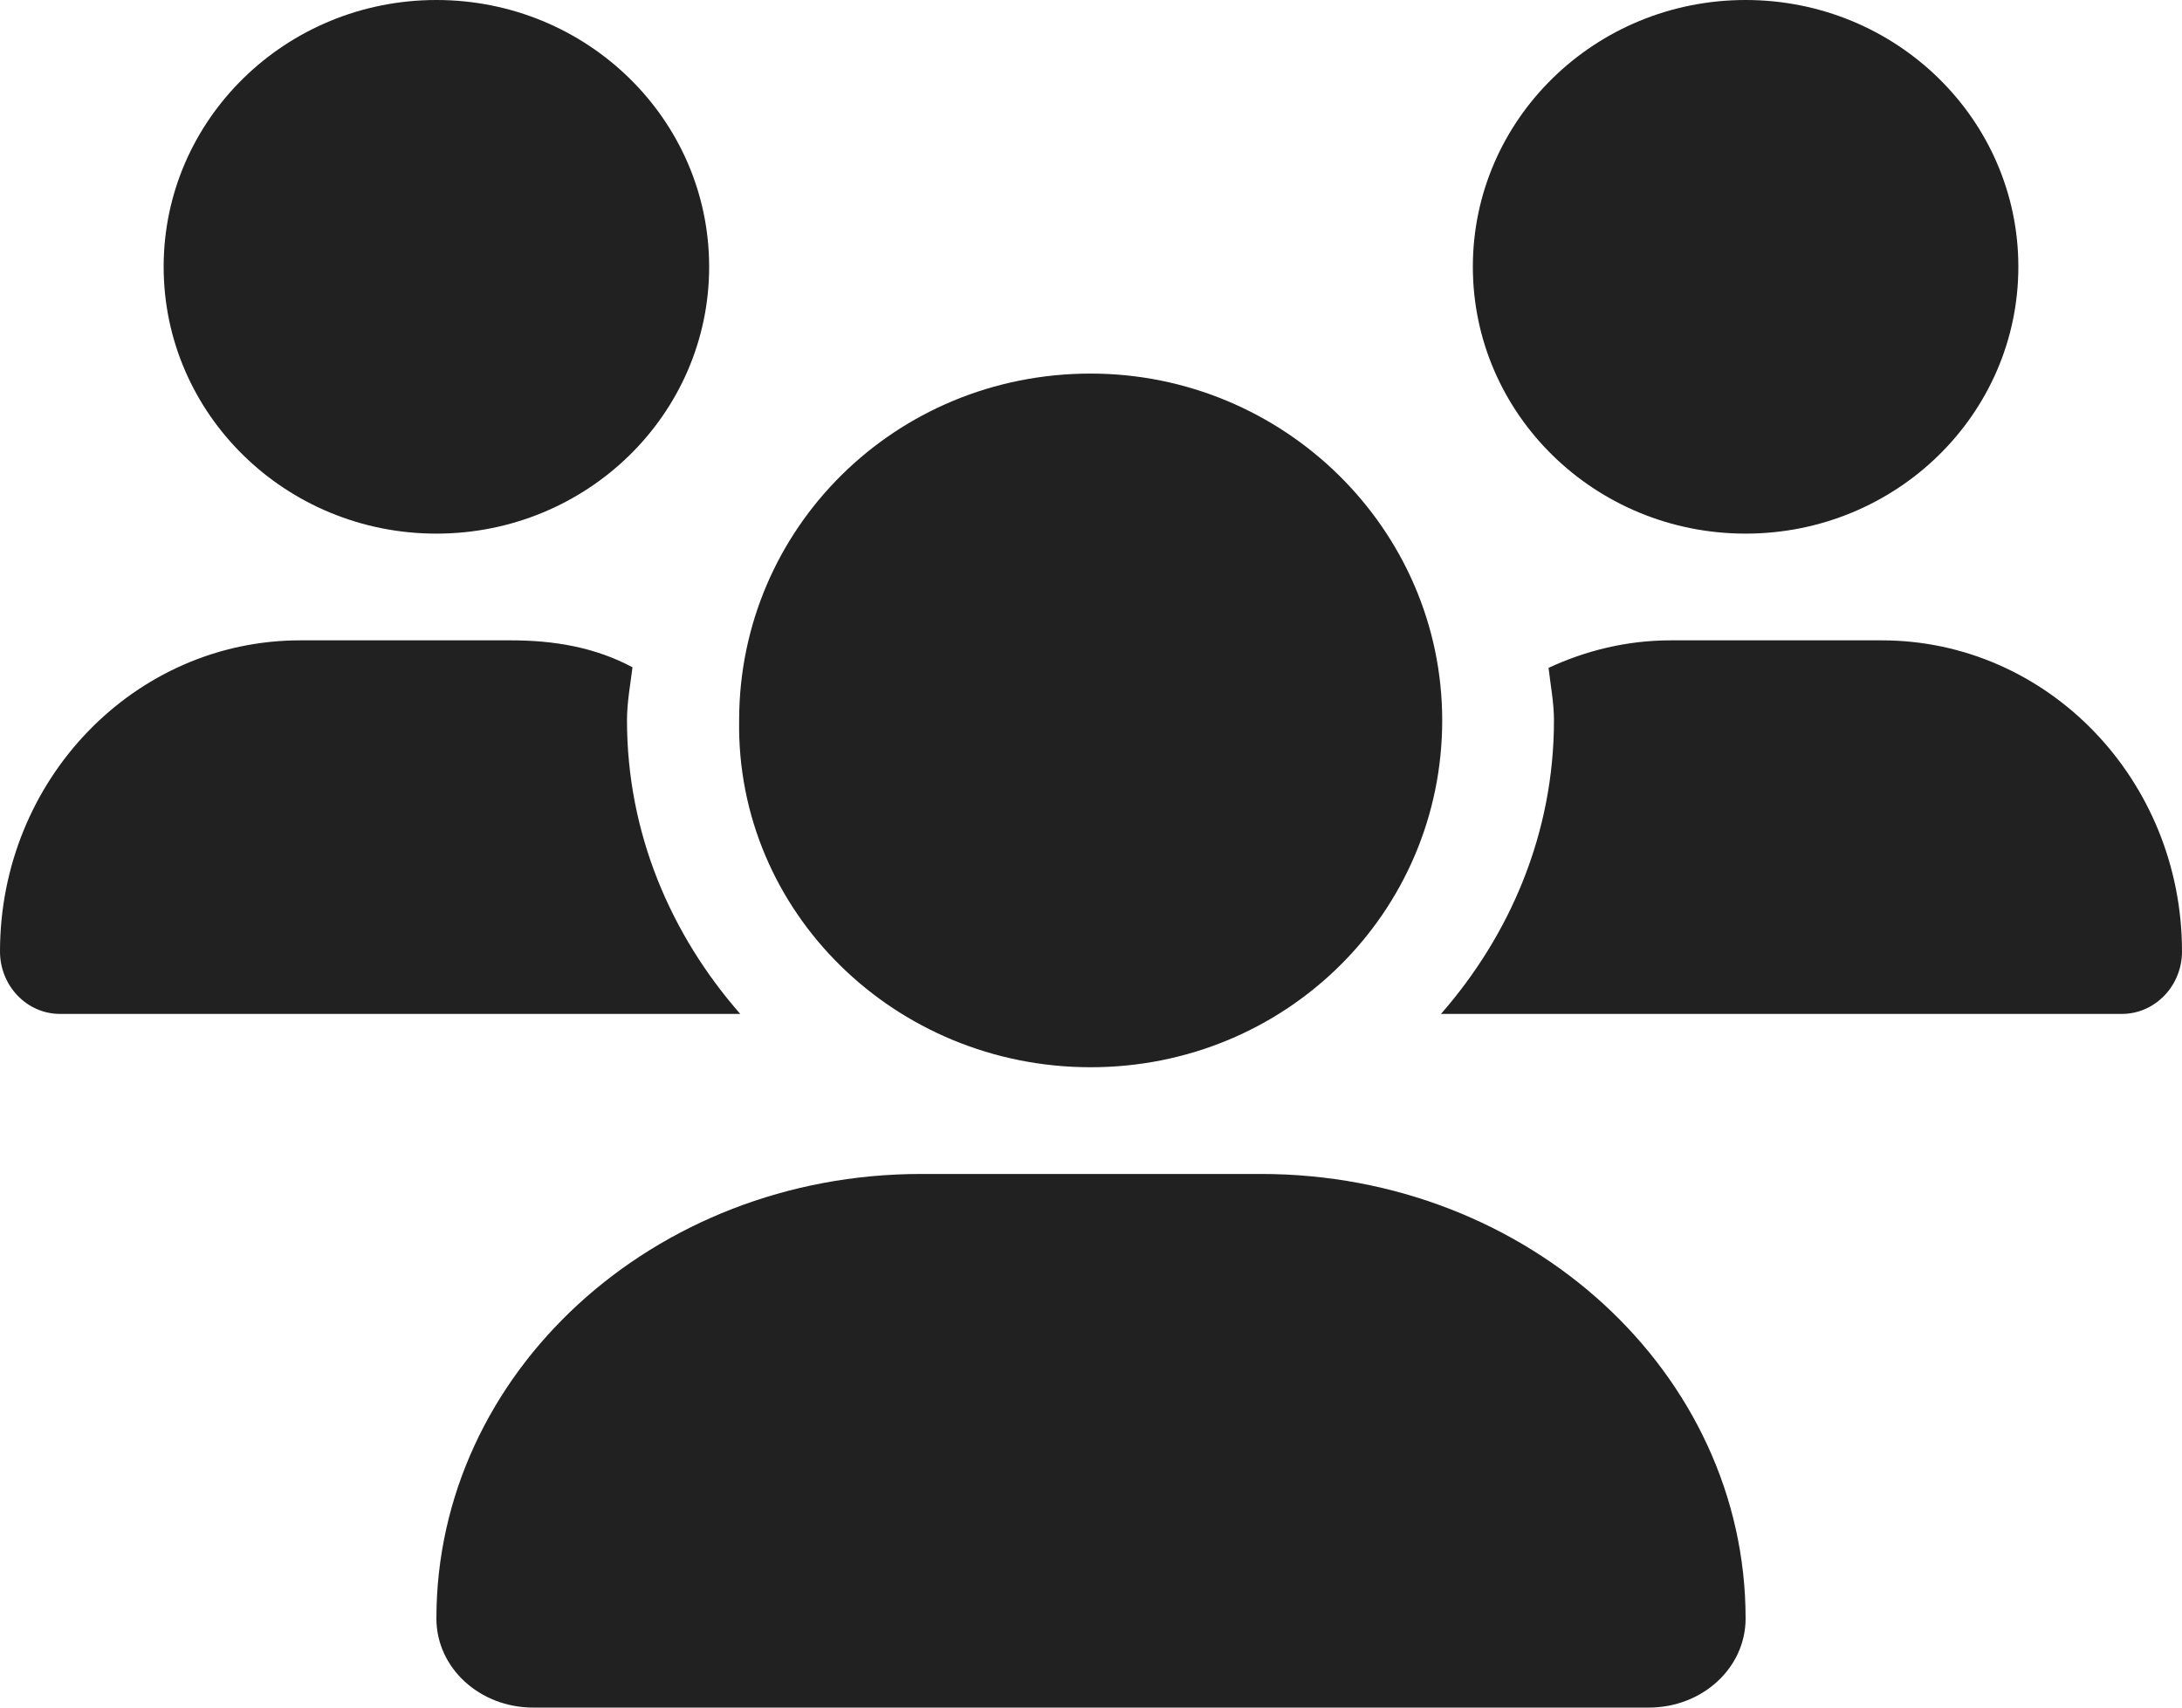 <svg width="23" height="18" viewBox="0 0 23 18" fill="none" xmlns="http://www.w3.org/2000/svg">
<path d="M11.496 11.25C13.56 11.25 15.202 9.613 15.202 7.594C15.202 5.574 13.529 3.938 11.496 3.938C9.433 3.938 7.791 5.574 7.791 7.594C7.759 9.612 9.434 11.25 11.496 11.25ZM13.293 12.375H9.707C6.886 12.375 4.6 14.474 4.6 17.061C4.6 17.582 5.056 18 5.621 18H17.379C17.944 18 18.4 17.582 18.4 17.061C18.4 14.474 16.114 12.375 13.293 12.375ZM18.4 5.625C19.988 5.625 21.275 4.366 21.275 2.812C21.275 1.259 19.988 0 18.4 0C16.812 0 15.525 1.259 15.525 2.812C15.525 4.366 16.812 5.625 18.4 5.625ZM6.609 7.594C6.609 7.402 6.644 7.22 6.667 7.034C6.275 6.824 5.843 6.75 5.387 6.75H3.165C1.417 6.75 0 8.22 0 10.03C0 10.392 0.283 10.688 0.633 10.688H7.803C7.069 9.851 6.609 8.779 6.609 7.594ZM4.6 5.625C6.188 5.625 7.475 4.366 7.475 2.812C7.475 1.259 6.188 0 4.6 0C3.012 0 1.725 1.259 1.725 2.812C1.725 4.366 3.012 5.625 4.6 5.625ZM19.834 6.75H17.611C17.151 6.75 16.717 6.857 16.323 7.04C16.344 7.225 16.38 7.404 16.38 7.594C16.38 8.779 15.921 9.851 15.189 10.688H22.365C22.716 10.688 23 10.392 23 10.03C23 8.22 21.584 6.75 19.834 6.75Z" fill="#212121"/>
</svg>
